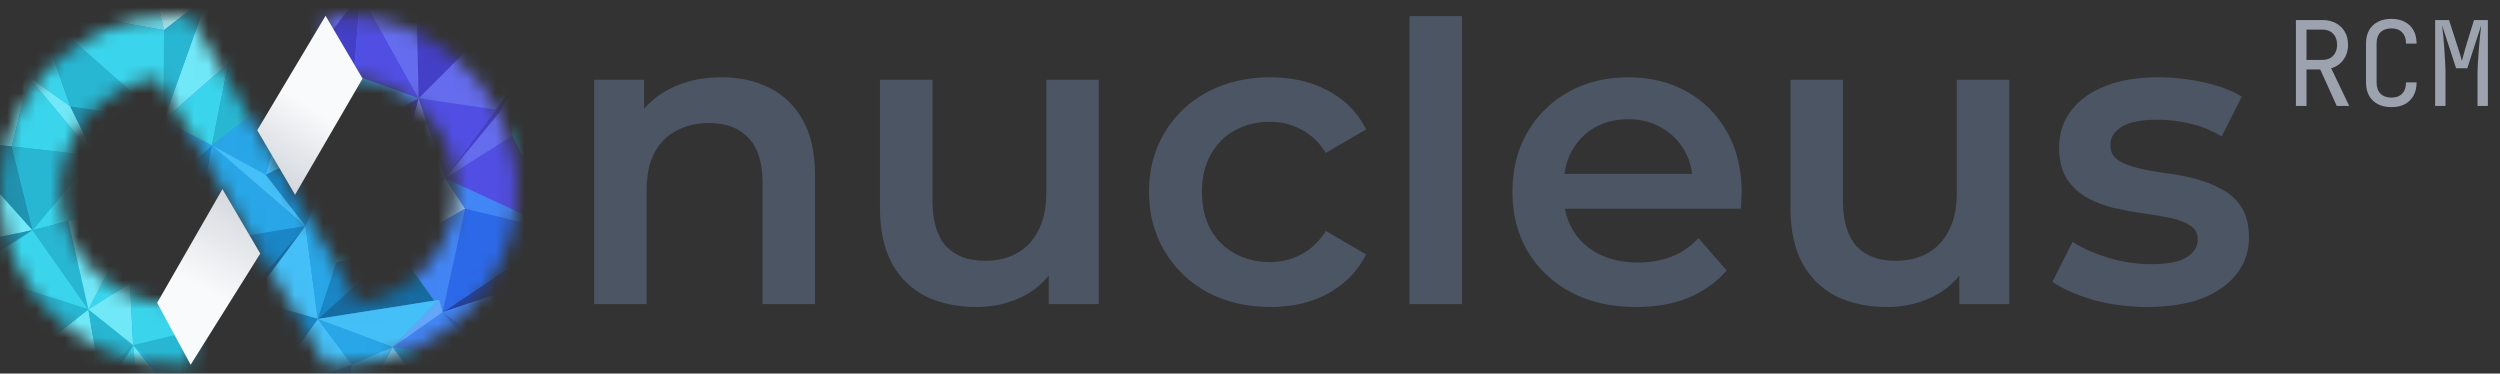<svg width="174" height="26" viewBox="0 0 174 26" fill="none" xmlns="http://www.w3.org/2000/svg">
<rect x="0" y="0" width="174" height="26" fill="#333333" stroke="none"/>
<path d="M50.209 5.378C51.456 5.378 52.566 5.622 53.541 6.109C54.535 6.596 55.314 7.346 55.879 8.36C56.444 9.353 56.727 10.64 56.727 12.218V21.163H53.073V12.686C53.073 11.302 52.742 10.269 52.079 9.587C51.436 8.905 50.53 8.564 49.361 8.564C48.503 8.564 47.743 8.74 47.081 9.09C46.418 9.441 45.902 9.967 45.532 10.669C45.181 11.351 45.005 12.218 45.005 13.27V21.163H41.352V5.553H44.83V9.763L44.216 8.477C44.762 7.483 45.551 6.723 46.584 6.197C47.636 5.651 48.844 5.378 50.209 5.378Z" fill="#4B5563"/>
<path d="M67.968 21.367C66.643 21.367 65.474 21.124 64.461 20.637C63.447 20.13 62.658 19.37 62.093 18.357C61.528 17.324 61.245 16.028 61.245 14.469V5.553H64.899V13.972C64.899 15.375 65.211 16.427 65.835 17.129C66.478 17.811 67.384 18.152 68.553 18.152C69.41 18.152 70.151 17.977 70.775 17.626C71.418 17.275 71.915 16.749 72.265 16.047C72.635 15.346 72.821 14.479 72.821 13.446V5.553H76.475V21.163H72.996V16.953L73.61 18.24C73.084 19.253 72.314 20.032 71.301 20.578C70.287 21.104 69.177 21.367 67.968 21.367Z" fill="#4B5563"/>
<path d="M88.42 21.367C86.783 21.367 85.322 21.026 84.035 20.344C82.769 19.643 81.775 18.688 81.054 17.48C80.333 16.271 79.972 14.898 79.972 13.358C79.972 11.799 80.333 10.425 81.054 9.237C81.775 8.028 82.769 7.083 84.035 6.401C85.322 5.719 86.783 5.378 88.42 5.378C89.94 5.378 91.275 5.69 92.425 6.313C93.594 6.918 94.481 7.814 95.085 9.003L92.279 10.64C91.811 9.899 91.236 9.353 90.554 9.003C89.891 8.652 89.17 8.477 88.391 8.477C87.495 8.477 86.686 8.671 85.965 9.061C85.244 9.451 84.679 10.016 84.269 10.757C83.86 11.478 83.656 12.345 83.656 13.358C83.656 14.371 83.86 15.248 84.269 15.989C84.679 16.71 85.244 17.265 85.965 17.655C86.686 18.045 87.495 18.24 88.391 18.24C89.17 18.24 89.891 18.064 90.554 17.713C91.236 17.363 91.811 16.817 92.279 16.077L95.085 17.713C94.481 18.883 93.594 19.789 92.425 20.432C91.275 21.056 89.94 21.367 88.42 21.367Z" fill="#4B5563"/>
<path d="M98.101 21.163V1.119H101.754V21.163H98.101Z" fill="#4B5563"/>
<path d="M113.887 21.367C112.153 21.367 110.633 21.026 109.327 20.344C108.041 19.643 107.037 18.688 106.316 17.48C105.615 16.271 105.264 14.898 105.264 13.358C105.264 11.799 105.605 10.425 106.287 9.237C106.989 8.028 107.943 7.083 109.152 6.401C110.379 5.719 111.773 5.378 113.332 5.378C114.852 5.378 116.206 5.709 117.395 6.372C118.584 7.035 119.519 7.97 120.201 9.178C120.883 10.386 121.224 11.809 121.224 13.446C121.224 13.602 121.214 13.777 121.195 13.972C121.195 14.167 121.185 14.352 121.166 14.527H108.158V12.101H119.236L117.804 12.861C117.824 11.965 117.638 11.176 117.249 10.493C116.859 9.811 116.323 9.276 115.641 8.886C114.978 8.496 114.209 8.301 113.332 8.301C112.435 8.301 111.646 8.496 110.964 8.886C110.301 9.276 109.775 9.821 109.386 10.523C109.015 11.205 108.83 12.014 108.83 12.949V13.534C108.83 14.469 109.044 15.297 109.473 16.018C109.902 16.739 110.506 17.294 111.286 17.684C112.065 18.074 112.961 18.269 113.975 18.269C114.852 18.269 115.641 18.133 116.342 17.86C117.044 17.587 117.668 17.158 118.213 16.573L120.172 18.824C119.47 19.643 118.584 20.276 117.512 20.724C116.459 21.153 115.251 21.367 113.887 21.367Z" fill="#4B5563"/>
<path d="M131.34 21.367C130.015 21.367 128.846 21.124 127.832 20.637C126.819 20.13 126.03 19.37 125.465 18.357C124.899 17.324 124.617 16.028 124.617 14.469V5.553H128.271V13.972C128.271 15.375 128.583 16.427 129.206 17.129C129.849 17.811 130.755 18.152 131.925 18.152C132.782 18.152 133.523 17.977 134.146 17.626C134.789 17.275 135.286 16.749 135.637 16.047C136.007 15.346 136.192 14.479 136.192 13.446V5.553H139.846V21.163H136.368V16.953L136.982 18.24C136.455 19.253 135.686 20.032 134.672 20.578C133.659 21.104 132.548 21.367 131.34 21.367Z" fill="#4B5563"/>
<path d="M149.453 21.367C148.148 21.367 146.891 21.202 145.683 20.87C144.494 20.52 143.549 20.101 142.847 19.613L144.25 16.837C144.952 17.285 145.79 17.655 146.764 17.947C147.738 18.24 148.713 18.386 149.687 18.386C150.837 18.386 151.665 18.23 152.172 17.918C152.698 17.606 152.961 17.187 152.961 16.661C152.961 16.233 152.786 15.911 152.435 15.697C152.084 15.463 151.626 15.287 151.061 15.17C150.496 15.053 149.863 14.946 149.161 14.849C148.479 14.752 147.787 14.625 147.086 14.469C146.404 14.293 145.78 14.05 145.215 13.738C144.65 13.407 144.192 12.968 143.841 12.423C143.49 11.877 143.315 11.156 143.315 10.26C143.315 9.266 143.597 8.408 144.163 7.687C144.728 6.947 145.517 6.382 146.53 5.992C147.563 5.583 148.781 5.378 150.184 5.378C151.236 5.378 152.298 5.495 153.37 5.729C154.442 5.963 155.329 6.294 156.03 6.723L154.627 9.5C153.887 9.051 153.136 8.749 152.376 8.593C151.636 8.418 150.895 8.33 150.155 8.33C149.044 8.33 148.216 8.496 147.67 8.827C147.144 9.159 146.881 9.578 146.881 10.084C146.881 10.552 147.056 10.903 147.407 11.137C147.758 11.37 148.216 11.556 148.781 11.692C149.346 11.828 149.97 11.945 150.652 12.043C151.353 12.121 152.045 12.247 152.727 12.423C153.409 12.598 154.033 12.842 154.598 13.153C155.183 13.446 155.65 13.865 156.001 14.41C156.352 14.956 156.527 15.667 156.527 16.544C156.527 17.519 156.235 18.366 155.65 19.087C155.085 19.808 154.276 20.373 153.224 20.783C152.172 21.172 150.915 21.367 149.453 21.367Z" fill="#4B5563"/>
<path d="M159.795 7.374V1.395H161.646C162.001 1.395 162.312 1.468 162.58 1.616C162.847 1.758 163.055 1.957 163.202 2.214C163.35 2.47 163.424 2.771 163.424 3.115C163.424 3.519 163.317 3.866 163.104 4.155C162.897 4.444 162.613 4.644 162.252 4.753L163.505 7.374H162.637L161.49 4.835H160.532V7.374H159.795ZM160.532 4.171H161.646C161.952 4.171 162.198 4.076 162.383 3.885C162.569 3.688 162.662 3.431 162.662 3.115C162.662 2.793 162.569 2.536 162.383 2.345C162.198 2.154 161.952 2.058 161.646 2.058H160.532V4.171Z" fill="#9CA3AF"/>
<path d="M166.443 7.456C166.082 7.456 165.768 7.388 165.501 7.251C165.239 7.115 165.034 6.918 164.887 6.661C164.745 6.399 164.674 6.091 164.674 5.736V3.033C164.674 2.672 164.745 2.364 164.887 2.107C165.034 1.851 165.239 1.654 165.501 1.518C165.768 1.381 166.082 1.313 166.443 1.313C166.803 1.313 167.114 1.384 167.377 1.526C167.639 1.662 167.841 1.859 167.983 2.115C168.125 2.372 168.196 2.678 168.196 3.033H167.458C167.458 2.694 167.368 2.435 167.188 2.255C167.013 2.069 166.765 1.976 166.443 1.976C166.121 1.976 165.867 2.066 165.681 2.247C165.501 2.427 165.411 2.686 165.411 3.025V5.736C165.411 6.074 165.501 6.337 165.681 6.522C165.867 6.702 166.121 6.793 166.443 6.793C166.765 6.793 167.013 6.702 167.188 6.522C167.368 6.337 167.458 6.074 167.458 5.736H168.196C168.196 6.085 168.125 6.391 167.983 6.653C167.841 6.91 167.639 7.109 167.377 7.251C167.114 7.388 166.803 7.456 166.443 7.456Z" fill="#9CA3AF"/>
<path d="M169.487 7.374V1.395H170.453L171.076 3.328C171.136 3.502 171.19 3.677 171.24 3.852C171.289 4.021 171.324 4.152 171.346 4.245C171.373 4.152 171.409 4.021 171.452 3.852C171.496 3.677 171.545 3.5 171.6 3.32L172.19 1.395H173.156V7.374H172.435V5.203C172.435 4.963 172.444 4.69 172.46 4.384C172.476 4.079 172.498 3.767 172.525 3.451C172.553 3.128 172.58 2.823 172.607 2.533C172.64 2.238 172.667 1.982 172.689 1.763L171.723 4.753H170.945L169.97 1.763C169.997 1.976 170.025 2.225 170.052 2.509C170.079 2.787 170.104 3.085 170.126 3.401C170.147 3.713 170.166 4.024 170.183 4.335C170.199 4.646 170.207 4.936 170.207 5.203V7.374H169.487Z" fill="#9CA3AF"/>
<mask id="mask0_12210_39479" style="mask-type:alpha" maskUnits="userSpaceOnUse" x="-1" y="1" width="37" height="25">
<path d="M10.985 5.422L22.652 25.37L22.653 25.369L23.85 25.369C27.329 25.371 30.787 23.873 33.181 20.975C37.442 15.816 36.724 8.171 31.576 3.9C29.314 2.023 26.572 1.11 23.849 1.114L22.652 1.115L22.724 5.343H23.852C25.627 5.34 27.41 5.934 28.885 7.158C32.237 9.939 32.705 14.918 29.93 18.278C28.619 19.864 26.822 20.806 24.933 21.066L13.263 1.114L12.105 1.114C8.626 1.112 5.168 2.61 2.774 5.508C-1.488 10.667 -0.769 18.312 4.379 22.584C6.64 24.46 9.383 25.373 12.106 25.369L13.303 25.368V21.138L12.102 21.14C10.328 21.143 8.544 20.549 7.07 19.325C3.717 16.544 3.249 11.565 6.025 8.205C7.326 6.629 9.11 5.689 10.985 5.422Z" fill="url(#paint0_linear_12210_39479)"/>
</mask>
<g mask="url(#mask0_12210_39479)">
<rect x="-3.186" y="-0.055" width="40.367" height="26.089" fill="url(#paint1_linear_12210_39479)"/>
<path d="M-1.614 -2.975L-3.48 3.365L0.1 2.584L-0.755 -2.975H-1.614Z" fill="url(#paint2_linear_12210_39479)"/>
<path d="M-0.754 -2.975L0.101 2.584L2.453 0.482L0.201 -2.975H-0.754Z" fill="url(#paint3_linear_12210_39479)"/>
<path d="M7.345 -2.975L2.451 0.482L11.415 2.099L10.225 -2.975H7.345Z" fill="#70E8F8"/>
<path d="M10.225 -2.975L11.415 2.099L14.487 -0.296L11.658 -2.975H10.225Z" fill="#A9F4FB"/>
<path d="M16.553 -2.975L14.488 -0.296L19.182 1.993L18.435 -2.975H16.553Z" fill="url(#paint4_linear_12210_39479)"/>
<path d="M18.436 -2.975L19.182 1.993L25.076 -0.443L21.232 -2.975H18.436Z" fill="url(#paint5_linear_12210_39479)"/>
<path d="M35.76 -1.931L35.217 0.771L36.267 3.443L35.76 -1.931Z" fill="url(#paint6_linear_12210_39479)"/>
<path d="M42.296 -0.304L35.76 -1.931L35.76 -1.931L36.266 3.443L42.296 1.222V-0.304Z" fill="url(#paint7_linear_12210_39479)"/>
<path d="M-6.377 8.417L1.993 5.358L-3.481 3.365V3.365L-6.377 7.943V8.417Z" fill="url(#paint8_linear_12210_39479)"/>
<path d="M-3.48 3.365L1.993 5.358L0.1 2.584L-3.48 3.365Z" fill="url(#paint9_linear_12210_39479)"/>
<path d="M2.451 0.482L1.992 5.358L4.891 7.408L2.451 0.482Z" fill="#3AD5EC"/>
<path d="M2.452 0.482L1.993 5.358L0.1 2.584L2.452 0.482Z" fill="url(#paint10_linear_12210_39479)"/>
<path d="M2.451 0.482L11.396 8.362L4.891 7.408L2.451 0.482Z" fill="#28B7D3"/>
<path d="M2.451 0.482L11.396 8.362L11.415 2.099L2.451 0.482Z" fill="#3AD5EC"/>
<path d="M14.488 -0.296L11.396 8.362L15.885 4.412L14.488 -0.296H14.488Z" fill="#70E8F8"/>
<path d="M14.488 -0.296L11.396 8.362L11.415 2.099L14.488 -0.296Z" fill="#28B7D3"/>
<path d="M14.488 -0.296L20.262 5.853L15.886 4.412L14.488 -0.296H14.488Z" fill="url(#paint11_linear_12210_39479)"/>
<path d="M14.488 -0.296L20.262 5.853L19.182 1.993L14.488 -0.296Z" fill="url(#paint12_linear_12210_39479)"/>
<path d="M25.076 -0.443L20.262 5.853L24.628 5.218L25.076 -0.443L25.076 -0.443Z" fill="#443FC7"/>
<path d="M25.076 -0.443L20.262 5.853L19.182 1.993L25.076 -0.443Z" fill="#656CEE"/>
<path d="M25.075 -0.443L29.137 6.843L24.627 5.218L25.075 -0.443L25.075 -0.443Z" fill="#514EE3"/>
<path d="M25.076 -0.443L29.138 6.843L29 0.863L25.076 -0.443Z" fill="#656CEE"/>
<path d="M35.217 0.771L29.137 6.843L34.867 7.683L35.217 0.771Z" fill="#656CEE"/>
<path d="M35.217 0.771L29.137 6.843L29 0.862L35.217 0.771Z" fill="#443FC7"/>
<path d="M35.216 0.771L35.722 6.001L34.867 7.683L35.216 0.771Z" fill="url(#paint13_linear_12210_39479)"/>
<path d="M35.217 0.771L35.722 6.001L36.267 3.443L35.217 0.771Z" fill="url(#paint14_linear_12210_39479)"/>
<path d="M42.297 1.866L35.723 6.001L42.297 5.944V1.866Z" fill="url(#paint15_linear_12210_39479)"/>
<path d="M42.297 1.222L36.267 3.443L35.723 6.001L42.297 1.866V1.222Z" fill="url(#paint16_linear_12210_39479)"/>
<path d="M1.993 5.358L-3.375 9.738L0.822 10.189L1.993 5.358L1.993 5.358Z" fill="#70E8F8"/>
<path d="M-6.377 8.417V8.695L-3.375 9.738L1.993 5.358L-6.377 8.417Z" fill="url(#paint17_linear_12210_39479)"/>
<path d="M1.993 5.358L6.583 10.85L0.822 10.189L1.993 5.358L1.993 5.358Z" fill="#3AD5EC"/>
<path d="M1.992 5.358L6.583 10.85L4.891 7.408L1.992 5.358Z" fill="#70E8F8"/>
<path d="M11.397 8.362L6.584 10.85L10.694 13.037L11.397 8.362V8.362Z" fill="url(#paint18_linear_12210_39479)"/>
<path d="M11.397 8.363L6.584 10.85L4.893 7.408L11.397 8.363Z" fill="#2093B0"/>
<path d="M11.396 8.362L14.748 10.114L10.693 13.037L11.396 8.362Z" fill="#28A6E7"/>
<path d="M11.396 8.362L14.749 10.114L15.885 4.412L11.396 8.362Z" fill="#3AD5EC"/>
<path d="M20.261 5.853L14.748 10.114L18.503 12.163L20.261 5.853Z" fill="#28A6E7"/>
<path d="M20.261 5.853L14.748 10.114L15.884 4.412L20.261 5.853Z" fill="#28B7D3"/>
<path d="M20.262 5.853L23.953 9.496L18.504 12.163L20.262 5.853Z" fill="#45BFF7"/>
<path d="M20.262 5.853L23.953 9.496L24.628 5.218L20.262 5.853Z" fill="url(#paint19_linear_12210_39479)"/>
<path d="M29.137 6.843L23.953 9.496L28.362 9.88L29.137 6.843Z" fill="#443FC7"/>
<path d="M29.137 6.843L23.953 9.496L24.627 5.218L29.137 6.843Z" fill="url(#paint20_linear_12210_39479)"/>
<path d="M29.138 6.843L30.98 12.405L28.363 9.88L29.138 6.843Z" fill="#8290F6"/>
<path d="M29.137 6.843L30.978 12.405L34.867 7.683L29.137 6.843Z" fill="#514EE3"/>
<path d="M35.722 6.001L30.979 12.406L35.66 9.446L35.722 6.001Z" fill="#656CEE"/>
<path d="M35.722 6.001L30.979 12.406L34.868 7.683L35.722 6.001Z" fill="#443FC7"/>
<path d="M42.297 9.554L35.723 6.001L35.722 6.001L35.66 9.445L42.297 10.313V9.554Z" fill="url(#paint21_linear_12210_39479)"/>
<path d="M42.297 5.943L35.723 6.001L42.297 9.554V5.943Z" fill="url(#paint22_linear_12210_39479)"/>
<path d="M-6.377 17.797L2.265 16.02L-3.375 9.738L-3.375 9.738L-6.377 17.031V17.797Z" fill="#70E8F8"/>
<path d="M-3.375 9.738L2.265 16.02L0.822 10.189L-3.375 9.738Z" fill="#2093B0"/>
<path d="M6.583 10.85L2.264 16.02L4.756 15.37L6.583 10.85Z" fill="#3AD5EC"/>
<path d="M6.583 10.85L2.264 16.02L0.822 10.188L6.583 10.85Z" fill="#28B7D3"/>
<path d="M6.584 10.85L9.667 14.71L4.758 15.37L6.584 10.85Z" fill="url(#paint23_linear_12210_39479)"/>
<path d="M6.584 10.85L9.667 14.71L10.694 13.038L6.584 10.85Z" fill="url(#paint24_linear_12210_39479)"/>
<path d="M14.749 10.114L9.666 14.71L13.529 17.009L14.749 10.114Z" fill="#1A86C5"/>
<path d="M14.749 10.114L9.666 14.71L10.694 13.038L14.749 10.114Z" fill="#28A6E7"/>
<path d="M14.749 10.114L21.262 15.729L13.529 17.009L14.749 10.114Z" fill="#28A6E7"/>
<path d="M14.748 10.114L21.261 15.729L18.503 12.163L14.748 10.114Z" fill="#45BFF7"/>
<path d="M23.953 9.496L21.262 15.729L23.413 18.262L23.953 9.496Z" fill="#28A6E7"/>
<path d="M23.953 9.496L21.262 15.729L18.504 12.163L23.953 9.496Z" fill="#1A86C5"/>
<path d="M23.954 9.496L27.625 17.25L23.414 18.262L23.954 9.496Z" fill="url(#paint25_linear_12210_39479)"/>
<path d="M23.953 9.496L27.625 17.25L28.362 9.88L23.953 9.496Z" fill="url(#paint26_linear_12210_39479)"/>
<path d="M30.979 12.405L27.625 17.25L32.377 14.525L30.979 12.405Z" fill="#95C7FC"/>
<path d="M30.979 12.405L27.625 17.25L28.363 9.88L30.979 12.405Z" fill="url(#paint27_linear_12210_39479)"/>
<path d="M30.979 12.405L39.116 16.158L32.377 14.525L30.979 12.405Z" fill="#4285F4"/>
<path d="M30.979 12.405L39.116 16.158L35.66 9.445L30.979 12.405Z" fill="#514EE3"/>
<path d="M42.297 10.313L35.66 9.445L39.117 16.158L42.297 12.616V10.313Z" fill="url(#paint28_linear_12210_39479)"/>
<path d="M2.265 16.02L-2.693 19.07L-2.087 18.895L2.265 16.02L2.265 16.02Z" fill="url(#paint29_linear_12210_39479)"/>
<path d="M-6.377 17.797V17.971L-2.694 19.07L2.265 16.02L-6.377 17.797Z" fill="#2093B0"/>
<path d="M2.264 16.02L6.147 21.535L-2.088 18.895L2.264 16.02L2.264 16.02Z" fill="#3AD5EC"/>
<path d="M2.264 16.02L6.147 21.535L4.756 15.369L2.264 16.02Z" fill="#28B7D3"/>
<path d="M9.667 14.71L6.148 21.535L9.044 19.725L9.667 14.71L9.667 14.71Z" fill="#3AD5EC"/>
<path d="M9.667 14.71L6.148 21.535L4.758 15.37L9.667 14.71Z" fill="#70E8F8"/>
<path d="M9.665 14.71L15.364 22.549L9.043 19.725L9.665 14.71V14.71Z" fill="url(#paint30_linear_12210_39479)"/>
<path d="M9.666 14.71L15.365 22.55L13.529 17.009L9.666 14.71Z" fill="url(#paint31_linear_12210_39479)"/>
<path d="M21.262 15.729L15.365 22.549L17.47 20.861L21.262 15.729H21.262Z" fill="#166BA0"/>
<path d="M21.262 15.729L15.365 22.549L13.529 17.009L21.262 15.729Z" fill="#1A86C5"/>
<path d="M21.261 15.729L22.117 22.197L17.469 20.861L21.261 15.729L21.261 15.729Z" fill="#45BFF7"/>
<path d="M21.262 15.729L22.118 22.197L23.413 18.262L21.262 15.729Z" fill="#28A6E7"/>
<path d="M27.624 17.25L22.117 22.197L30.572 20.868L27.624 17.25L27.624 17.25Z" fill="#166BA0"/>
<path d="M27.624 17.25L22.117 22.197L23.412 18.262L27.624 17.25Z" fill="#1A86C5"/>
<path d="M27.625 17.25L30.805 21.727L30.574 20.868L27.625 17.25L27.625 17.25Z" fill="url(#paint32_linear_12210_39479)"/>
<path d="M27.625 17.25L30.805 21.727L32.378 14.525L27.625 17.25Z" fill="#4285F4"/>
<path d="M39.117 16.158L30.805 21.727L38.909 19.034L39.117 16.158Z" fill="#2144AC"/>
<path d="M39.117 16.158L30.805 21.727L32.377 14.525L39.117 16.158Z" fill="#2C69E8"/>
<path d="M6.149 21.535L-0.006 26.393L6.932 26.143L6.149 21.535Z" fill="#70E8F8"/>
<path d="M6.147 21.535L-0.007 26.393L-2.088 18.895L6.147 21.535Z" fill="#28B7D3"/>
<path d="M6.148 21.535L9.268 24.025L6.931 26.143L6.148 21.535Z" fill="#28B7D3"/>
<path d="M6.148 21.535L9.268 24.025L9.044 19.725L6.148 21.535Z" fill="#70E8F8"/>
<path d="M15.365 22.55L9.268 24.025L12.574 26.85L15.365 22.55H15.365Z" fill="#28B7D3"/>
<path d="M15.364 22.55L9.266 24.025L9.043 19.725L15.364 22.55Z" fill="#3AD5EC"/>
<path d="M15.365 22.55L18.334 27.544L12.574 26.85L15.365 22.55L15.365 22.55Z" fill="url(#paint33_linear_12210_39479)"/>
<path d="M15.365 22.55L18.334 27.544L17.47 20.862L15.365 22.55Z" fill="url(#paint34_linear_12210_39479)"/>
<path d="M22.118 22.197L18.334 27.544L24.485 25.373L22.118 22.197Z" fill="#45BFF7"/>
<path d="M22.117 22.197L18.333 27.544L17.469 20.862L22.117 22.197Z" fill="#1A86C5"/>
<path d="M22.117 22.197L27.342 24.149L24.484 25.373L22.117 22.197Z" fill="#28A6E7"/>
<path d="M22.117 22.197L27.342 24.149L30.572 20.868L22.117 22.197Z" fill="#45BFF7"/>
<path d="M30.804 21.727L27.342 24.149L33.736 25.289L30.804 21.727Z" fill="#4285F4"/>
<path d="M30.804 21.727L27.342 24.149L30.573 20.868L30.804 21.727Z" fill="#64A7F8"/>
<path d="M30.805 21.727L35.694 25.233L33.737 25.289L30.805 21.727Z" fill="#3270E9"/>
<path d="M30.805 21.727L35.694 25.233L38.909 19.034L30.805 21.727Z" fill="#4285F4"/>
<path d="M40.359 19.372L35.693 25.233L42.164 27.738L40.359 19.372Z" fill="url(#paint35_linear_12210_39479)"/>
<path d="M40.359 19.372L35.693 25.233L38.908 19.034L40.359 19.372Z" fill="url(#paint36_linear_12210_39479)"/>
<path d="M9.792 29.474L9.267 24.025L6.408 28.609L7.976 29.474H9.792Z" fill="#3AD5EC"/>
<path d="M9.267 24.025L6.408 28.609L6.931 26.143L9.267 24.025Z" fill="#25AAC9"/>
<path d="M13.678 29.474L9.268 24.025L9.793 29.474H13.678Z" fill="#70E8F8"/>
<path d="M14.212 29.474L12.574 26.85L9.268 24.025L13.678 29.474H14.212Z" fill="url(#paint37_linear_12210_39479)"/>
<path d="M27.407 29.474L30.54 28.736L27.343 24.149L24.354 29.474H27.407Z" fill="#82D5FB"/>
<path d="M24.354 29.474L27.343 24.149L24.485 25.373L23.988 29.474H24.354Z" fill="#45BFF7"/>
<path d="M27.342 24.149L33.258 29.292L30.539 28.736L27.342 24.149Z" fill="#28A6E7"/>
<path d="M27.342 24.149L33.258 29.292L33.736 25.29L27.342 24.149Z" fill="#28A6E7"/>
<path d="M35.695 25.232L33.26 29.292L37.172 28.333L35.695 25.232Z" fill="url(#paint38_linear_12210_39479)"/>
<path d="M35.695 25.232L33.26 29.292L33.738 25.289L35.695 25.232Z" fill="url(#paint39_linear_12210_39479)"/>
<path d="M38.789 29.474H39.932L35.693 25.233L37.171 28.333L38.789 29.474Z" fill="url(#paint40_linear_12210_39479)"/>
<path d="M42.296 28.918L42.164 27.738L35.693 25.232L39.932 29.474H42.296V28.918Z" fill="url(#paint41_linear_12210_39479)"/>
</g>
<path fill-rule="evenodd" clip-rule="evenodd" d="M10.936 21.079L15.482 13.163L18.114 17.649L13.269 25.386L10.936 21.079Z" fill="url(#paint42_linear_12210_39479)"/>
<path fill-rule="evenodd" clip-rule="evenodd" d="M25.233 5.467L20.535 13.553L17.904 9.066L22.66 1.1L25.233 5.467Z" fill="url(#paint43_linear_12210_39479)"/>
<defs>
<linearGradient id="paint0_linear_12210_39479" x1="41.144" y1="-1.169" x2="5.69" y2="20.284" gradientUnits="userSpaceOnUse">
<stop stop-color="#6366F1"/>
<stop offset="1" stop-color="#22D3EE"/>
</linearGradient>
<linearGradient id="paint1_linear_12210_39479" x1="38.181" y1="-0.338" x2="4.057" y2="21.87" gradientUnits="userSpaceOnUse">
<stop offset="0.156" stop-color="#6366F1"/>
<stop offset="1" stop-color="#06B6D4"/>
</linearGradient>
<linearGradient id="paint2_linear_12210_39479" x1="0.616" y1="-3.572" x2="-3.963" y2="-2.517" gradientUnits="userSpaceOnUse">
<stop stop-color="#6366F1"/>
<stop offset="1" stop-color="#22D3EE"/>
</linearGradient>
<linearGradient id="paint3_linear_12210_39479" x1="2.915" y1="-3.498" x2="-1.177" y2="-2.535" gradientUnits="userSpaceOnUse">
<stop stop-color="#6366F1"/>
<stop offset="1" stop-color="#22D3EE"/>
</linearGradient>
<linearGradient id="paint4_linear_12210_39479" x1="19.858" y1="-3.443" x2="14.355" y2="-1.321" gradientUnits="userSpaceOnUse">
<stop stop-color="#6366F1"/>
<stop offset="1" stop-color="#22D3EE"/>
</linearGradient>
<linearGradient id="paint5_linear_12210_39479" x1="26.034" y1="-3.443" x2="19.141" y2="0.317" gradientUnits="userSpaceOnUse">
<stop stop-color="#6366F1"/>
<stop offset="1" stop-color="#22D3EE"/>
</linearGradient>
<linearGradient id="paint6_linear_12210_39479" x1="36.418" y1="-2.436" x2="35.013" y2="-2.324" gradientUnits="userSpaceOnUse">
<stop stop-color="#6366F1"/>
<stop offset="1" stop-color="#22D3EE"/>
</linearGradient>
<linearGradient id="paint7_linear_12210_39479" x1="43.238" y1="-2.436" x2="36.176" y2="1.069" gradientUnits="userSpaceOnUse">
<stop stop-color="#6366F1"/>
<stop offset="1" stop-color="#22D3EE"/>
</linearGradient>
<linearGradient id="paint8_linear_12210_39479" x1="3.199" y1="2.889" x2="-4.536" y2="8.119" gradientUnits="userSpaceOnUse">
<stop stop-color="#6366F1"/>
<stop offset="1" stop-color="#22D3EE"/>
</linearGradient>
<linearGradient id="paint9_linear_12210_39479" x1="2.782" y1="2.323" x2="-1.689" y2="5.924" gradientUnits="userSpaceOnUse">
<stop stop-color="#6366F1"/>
<stop offset="1" stop-color="#22D3EE"/>
</linearGradient>
<linearGradient id="paint10_linear_12210_39479" x1="2.791" y1="0.023" x2="-0.259" y2="0.623" gradientUnits="userSpaceOnUse">
<stop stop-color="#6366F1"/>
<stop offset="1" stop-color="#22D3EE"/>
</linearGradient>
<linearGradient id="paint11_linear_12210_39479" x1="21.094" y1="-0.874" x2="14.314" y2="1.724" gradientUnits="userSpaceOnUse">
<stop stop-color="#6366F1"/>
<stop offset="1" stop-color="#22D3EE"/>
</linearGradient>
<linearGradient id="paint12_linear_12210_39479" x1="21.094" y1="-0.874" x2="14.314" y2="1.724" gradientUnits="userSpaceOnUse">
<stop stop-color="#6366F1"/>
<stop offset="1" stop-color="#22D3EE"/>
</linearGradient>
<linearGradient id="paint13_linear_12210_39479" x1="35.845" y1="0.121" x2="34.697" y2="0.179" gradientUnits="userSpaceOnUse">
<stop stop-color="#6366F1"/>
<stop offset="1" stop-color="#22D3EE"/>
</linearGradient>
<linearGradient id="paint14_linear_12210_39479" x1="36.418" y1="0.279" x2="35.014" y2="0.395" gradientUnits="userSpaceOnUse">
<stop stop-color="#6366F1"/>
<stop offset="1" stop-color="#22D3EE"/>
</linearGradient>
<linearGradient id="paint15_linear_12210_39479" x1="43.245" y1="1.477" x2="37.014" y2="5.52" gradientUnits="userSpaceOnUse">
<stop stop-color="#6366F1"/>
<stop offset="1" stop-color="#22D3EE"/>
</linearGradient>
<linearGradient id="paint16_linear_12210_39479" x1="43.245" y1="0.772" x2="36.513" y2="4.552" gradientUnits="userSpaceOnUse">
<stop stop-color="#6366F1"/>
<stop offset="1" stop-color="#22D3EE"/>
</linearGradient>
<linearGradient id="paint17_linear_12210_39479" x1="3.199" y1="4.945" x2="-3.811" y2="10.411" gradientUnits="userSpaceOnUse">
<stop stop-color="#6366F1"/>
<stop offset="1" stop-color="#22D3EE"/>
</linearGradient>
<linearGradient id="paint18_linear_12210_39479" x1="12.091" y1="7.922" x2="6.581" y2="10.237" gradientUnits="userSpaceOnUse">
<stop stop-color="#6366F1"/>
<stop offset="1" stop-color="#22D3EE"/>
</linearGradient>
<linearGradient id="paint19_linear_12210_39479" x1="25.257" y1="4.815" x2="20.246" y2="6.902" gradientUnits="userSpaceOnUse">
<stop stop-color="#6366F1"/>
<stop offset="1" stop-color="#22D3EE"/>
</linearGradient>
<linearGradient id="paint20_linear_12210_39479" x1="29.884" y1="4.815" x2="24.274" y2="7.589" gradientUnits="userSpaceOnUse">
<stop stop-color="#6366F1"/>
<stop offset="1" stop-color="#22D3EE"/>
</linearGradient>
<linearGradient id="paint21_linear_12210_39479" x1="43.254" y1="5.595" x2="36.844" y2="9.621" gradientUnits="userSpaceOnUse">
<stop stop-color="#6366F1"/>
<stop offset="1" stop-color="#22D3EE"/>
</linearGradient>
<linearGradient id="paint22_linear_12210_39479" x1="43.245" y1="5.604" x2="37.54" y2="9.842" gradientUnits="userSpaceOnUse">
<stop stop-color="#6366F1"/>
<stop offset="1" stop-color="#22D3EE"/>
</linearGradient>
<linearGradient id="paint23_linear_12210_39479" x1="10.374" y1="10.425" x2="4.849" y2="12.874" gradientUnits="userSpaceOnUse">
<stop stop-color="#6366F1"/>
<stop offset="1" stop-color="#22D3EE"/>
</linearGradient>
<linearGradient id="paint24_linear_12210_39479" x1="11.287" y1="10.487" x2="6.631" y2="12.51" gradientUnits="userSpaceOnUse">
<stop stop-color="#6366F1"/>
<stop offset="1" stop-color="#22D3EE"/>
</linearGradient>
<linearGradient id="paint25_linear_12210_39479" x1="28.233" y1="8.672" x2="22.771" y2="9.742" gradientUnits="userSpaceOnUse">
<stop stop-color="#6366F1"/>
<stop offset="1" stop-color="#22D3EE"/>
</linearGradient>
<linearGradient id="paint26_linear_12210_39479" x1="28.997" y1="8.767" x2="23.363" y2="10.074" gradientUnits="userSpaceOnUse">
<stop stop-color="#6366F1"/>
<stop offset="1" stop-color="#22D3EE"/>
</linearGradient>
<linearGradient id="paint27_linear_12210_39479" x1="31.462" y1="9.187" x2="27.096" y2="9.998" gradientUnits="userSpaceOnUse">
<stop stop-color="#6366F1"/>
<stop offset="1" stop-color="#22D3EE"/>
</linearGradient>
<linearGradient id="paint28_linear_12210_39479" x1="43.254" y1="8.814" x2="35.567" y2="11.915" gradientUnits="userSpaceOnUse">
<stop stop-color="#6366F1"/>
<stop offset="1" stop-color="#22D3EE"/>
</linearGradient>
<linearGradient id="paint29_linear_12210_39479" x1="2.98" y1="15.733" x2="-1.657" y2="18.81" gradientUnits="userSpaceOnUse">
<stop stop-color="#6366F1"/>
<stop offset="1" stop-color="#22D3EE"/>
</linearGradient>
<linearGradient id="paint30_linear_12210_39479" x1="16.275" y1="13.972" x2="8.594" y2="16.5" gradientUnits="userSpaceOnUse">
<stop stop-color="#6366F1"/>
<stop offset="1" stop-color="#22D3EE"/>
</linearGradient>
<linearGradient id="paint31_linear_12210_39479" x1="16.186" y1="13.973" x2="9.132" y2="16.065" gradientUnits="userSpaceOnUse">
<stop stop-color="#6366F1"/>
<stop offset="1" stop-color="#22D3EE"/>
</linearGradient>
<linearGradient id="paint32_linear_12210_39479" x1="31.263" y1="16.828" x2="27.313" y2="17.973" gradientUnits="userSpaceOnUse">
<stop stop-color="#6366F1"/>
<stop offset="1" stop-color="#22D3EE"/>
</linearGradient>
<linearGradient id="paint33_linear_12210_39479" x1="19.165" y1="22.08" x2="12.814" y2="25.068" gradientUnits="userSpaceOnUse">
<stop stop-color="#6366F1"/>
<stop offset="1" stop-color="#22D3EE"/>
</linearGradient>
<linearGradient id="paint34_linear_12210_39479" x1="18.762" y1="20.233" x2="14.891" y2="20.934" gradientUnits="userSpaceOnUse">
<stop stop-color="#6366F1"/>
<stop offset="1" stop-color="#22D3EE"/>
</linearGradient>
<linearGradient id="paint35_linear_12210_39479" x1="43.097" y1="18.584" x2="35.172" y2="21.085" gradientUnits="userSpaceOnUse">
<stop stop-color="#6366F1"/>
<stop offset="1" stop-color="#22D3EE"/>
</linearGradient>
<linearGradient id="paint36_linear_12210_39479" x1="41.032" y1="18.451" x2="35.29" y2="20.215" gradientUnits="userSpaceOnUse">
<stop stop-color="#6366F1"/>
<stop offset="1" stop-color="#22D3EE"/>
</linearGradient>
<linearGradient id="paint37_linear_12210_39479" x1="14.925" y1="23.512" x2="9.069" y2="25.68" gradientUnits="userSpaceOnUse">
<stop stop-color="#3B82F6"/>
<stop offset="1" stop-color="#22D3EE"/>
</linearGradient>
<linearGradient id="paint38_linear_12210_39479" x1="37.736" y1="24.851" x2="33.173" y2="26.645" gradientUnits="userSpaceOnUse">
<stop stop-color="#6366F1"/>
<stop offset="1" stop-color="#22D3EE"/>
</linearGradient>
<linearGradient id="paint39_linear_12210_39479" x1="36.046" y1="24.851" x2="32.952" y2="25.608" gradientUnits="userSpaceOnUse">
<stop stop-color="#6366F1"/>
<stop offset="1" stop-color="#22D3EE"/>
</linearGradient>
<linearGradient id="paint40_linear_12210_39479" x1="40.543" y1="24.834" x2="35.649" y2="26.83" gradientUnits="userSpaceOnUse">
<stop stop-color="#6366F1"/>
<stop offset="1" stop-color="#22D3EE"/>
</linearGradient>
<linearGradient id="paint41_linear_12210_39479" x1="43.248" y1="24.833" x2="36.913" y2="28.858" gradientUnits="userSpaceOnUse">
<stop stop-color="#6366F1"/>
<stop offset="1" stop-color="#22D3EE"/>
</linearGradient>
<linearGradient id="paint42_linear_12210_39479" x1="17.818" y1="13.709" x2="9.842" y2="28.723" gradientUnits="userSpaceOnUse">
<stop stop-color="#D1D5DB"/>
<stop offset="0.434" stop-color="#F9FAFB"/>
</linearGradient>
<linearGradient id="paint43_linear_12210_39479" x1="18.419" y1="12.588" x2="24.387" y2="3.387" gradientUnits="userSpaceOnUse">
<stop stop-color="#D1D5DB"/>
<stop offset="0.556" stop-color="#F9FAFB"/>
</linearGradient>
</defs>
</svg>
